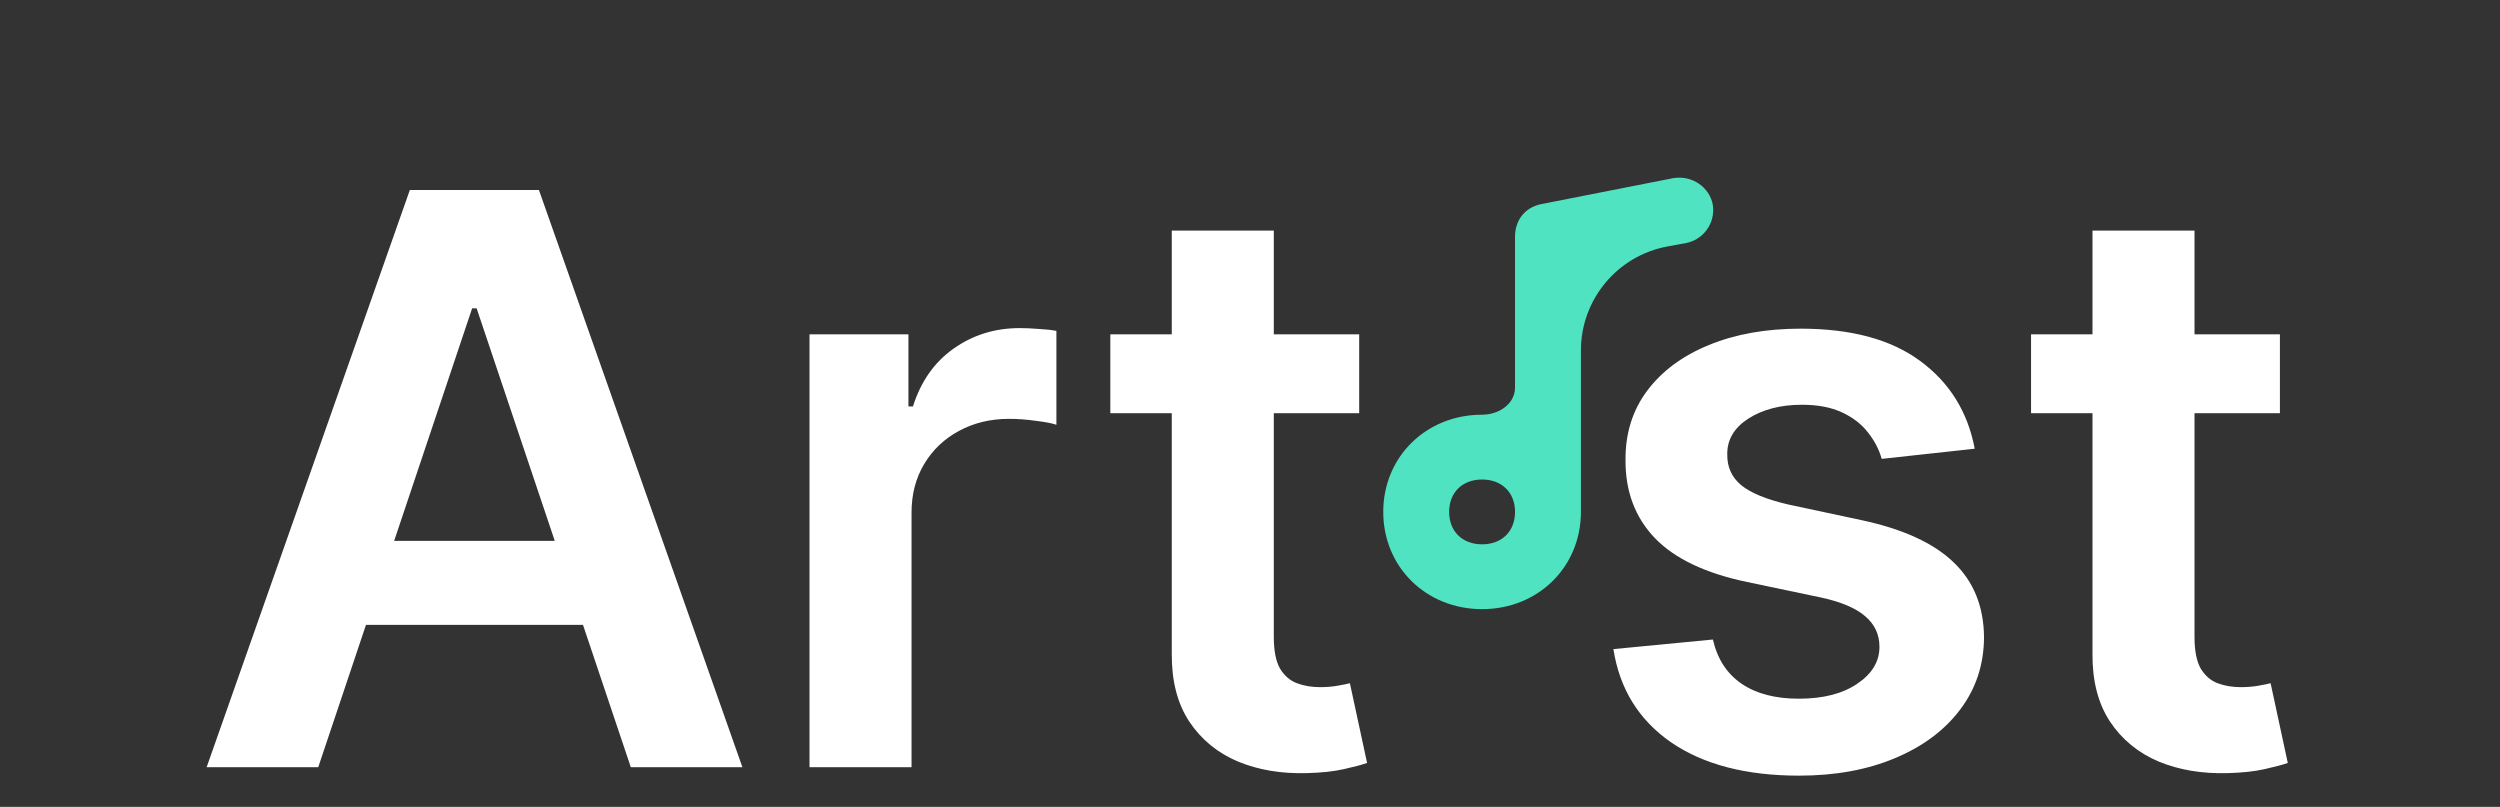 <svg width="189" height="61" viewBox="0 0 189 61" fill="none" xmlns="http://www.w3.org/2000/svg">
<rect x="0" y="0" width="189" height="61" fill="#333333" stroke="none"/>
<path d="M119.517 26.497C119.518 22.639 122.272 19.33 126.066 18.631L127.487 18.369C128.732 18.123 129.729 16.899 129.479 15.429C129.23 14.204 127.985 13.224 126.491 13.469L116.528 15.429C115.283 15.674 114.536 16.653 114.536 17.879V29.291C114.536 30.549 113.303 31.352 112.045 31.352C107.812 31.352 104.574 34.537 104.574 38.702C104.574 42.866 107.812 46.051 112.045 46.051C116.279 46.051 119.517 42.866 119.517 38.702V38.456L119.517 26.497ZM112.046 41.151C110.552 41.151 109.555 40.171 109.555 38.701C109.555 37.231 110.552 36.251 112.046 36.251C113.54 36.251 114.537 37.231 114.537 38.701C114.537 40.172 113.54 41.151 112.046 41.151Z" fill="#50E3C2"/>
<path d="M24.059 58H15.622L30.984 14.364H40.743L56.126 58H47.689L36.034 23.312H35.693L24.059 58ZM24.336 40.891H47.348V47.24H24.336V40.891ZM61.199 58V25.273H68.678V30.727H69.019C69.616 28.838 70.638 27.382 72.087 26.359C73.55 25.322 75.219 24.804 77.094 24.804C77.52 24.804 77.996 24.825 78.522 24.868C79.062 24.896 79.509 24.946 79.864 25.017V32.112C79.537 31.999 79.019 31.899 78.309 31.814C77.613 31.715 76.938 31.665 76.285 31.665C74.878 31.665 73.614 31.97 72.492 32.581C71.384 33.178 70.51 34.008 69.871 35.074C69.232 36.139 68.912 37.368 68.912 38.76V58H61.199ZM102.755 25.273V31.239H83.941V25.273H102.755ZM88.586 17.432H96.299V48.156C96.299 49.193 96.456 49.989 96.768 50.543C97.095 51.082 97.521 51.452 98.046 51.651C98.572 51.849 99.154 51.949 99.794 51.949C100.277 51.949 100.717 51.913 101.115 51.842C101.527 51.771 101.839 51.707 102.052 51.651L103.352 57.68C102.94 57.822 102.35 57.979 101.583 58.149C100.831 58.32 99.907 58.419 98.814 58.447C96.882 58.504 95.142 58.213 93.593 57.574C92.045 56.92 90.816 55.912 89.907 54.548C89.012 53.185 88.572 51.48 88.586 49.435V17.432ZM149.289 33.923L142.257 34.69C142.058 33.98 141.71 33.312 141.213 32.688C140.73 32.062 140.077 31.558 139.253 31.175C138.429 30.791 137.421 30.599 136.227 30.599C134.622 30.599 133.273 30.947 132.179 31.643C131.1 32.34 130.567 33.242 130.581 34.349C130.567 35.301 130.915 36.075 131.625 36.672C132.35 37.269 133.543 37.758 135.205 38.142L140.787 39.335C143.884 40.003 146.185 41.061 147.691 42.51C149.21 43.959 149.977 45.855 149.992 48.199C149.977 50.258 149.374 52.077 148.181 53.653C147.002 55.216 145.361 56.438 143.259 57.318C141.156 58.199 138.742 58.639 136.014 58.639C132.009 58.639 128.784 57.801 126.341 56.125C123.898 54.435 122.442 52.084 121.973 49.072L129.494 48.348C129.835 49.825 130.56 50.94 131.668 51.693C132.776 52.446 134.218 52.822 135.993 52.822C137.825 52.822 139.296 52.446 140.404 51.693C141.526 50.94 142.087 50.01 142.087 48.902C142.087 47.965 141.725 47.19 141 46.58C140.29 45.969 139.182 45.5 137.676 45.173L132.094 44.001C128.955 43.348 126.632 42.247 125.127 40.699C123.621 39.136 122.875 37.162 122.889 34.776C122.875 32.758 123.422 31.011 124.53 29.534C125.652 28.043 127.208 26.892 129.196 26.082C131.199 25.259 133.507 24.847 136.121 24.847C139.956 24.847 142.975 25.663 145.176 27.297C147.392 28.93 148.763 31.139 149.289 33.923ZM172.361 25.273V31.239H153.547V25.273H172.361ZM158.192 17.432H165.905V48.156C165.905 49.193 166.061 49.989 166.374 50.543C166.7 51.082 167.126 51.452 167.652 51.651C168.177 51.849 168.76 51.949 169.399 51.949C169.882 51.949 170.322 51.913 170.72 51.842C171.132 51.771 171.445 51.707 171.658 51.651L172.957 57.68C172.545 57.822 171.956 57.979 171.189 58.149C170.436 58.32 169.513 58.419 168.419 58.447C166.487 58.504 164.747 58.213 163.199 57.574C161.65 56.92 160.422 55.912 159.513 54.548C158.618 53.185 158.177 51.48 158.192 49.435V17.432Z" fill="white"/>
</svg>
